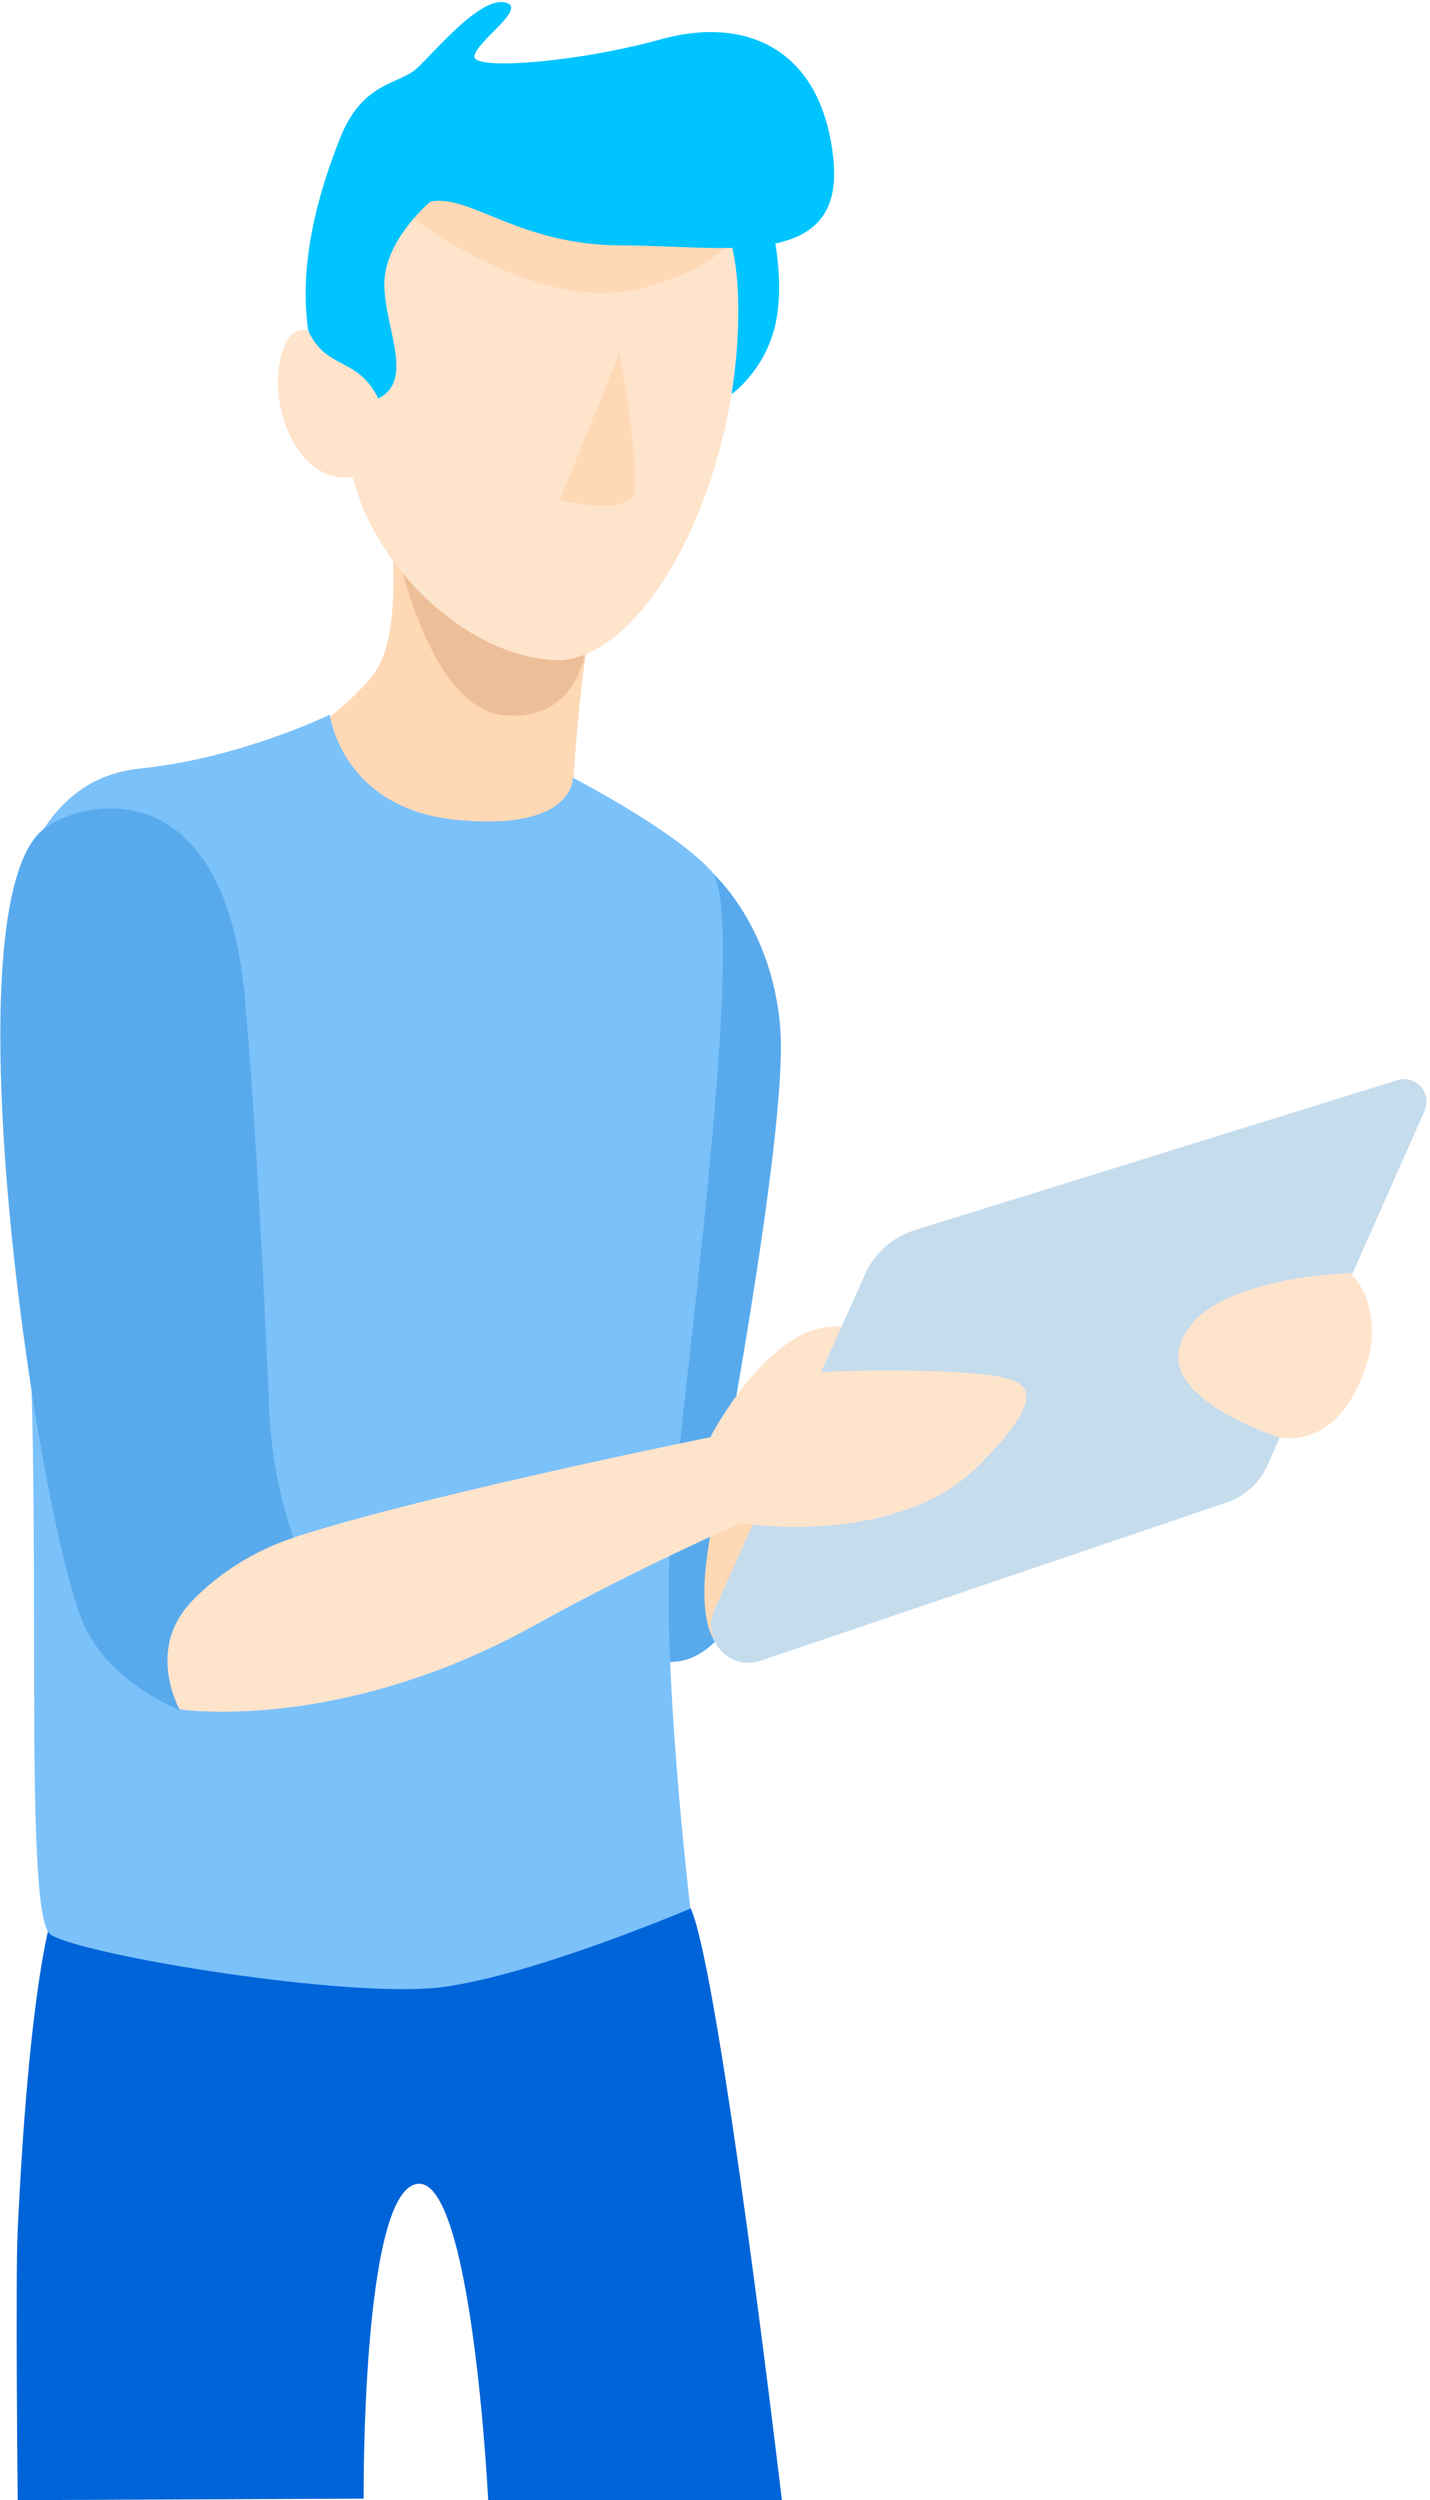 <?xml version="1.0" encoding="utf-8"?>
<!-- Generator: Adobe Illustrator 18.0.0, SVG Export Plug-In . SVG Version: 6.00 Build 0)  -->
<!DOCTYPE svg PUBLIC "-//W3C//DTD SVG 1.1//EN" "http://www.w3.org/Graphics/SVG/1.1/DTD/svg11.dtd">
<svg version="1.1" id="Layer_1" xmlns="http://www.w3.org/2000/svg" xmlns:xlink="http://www.w3.org/1999/xlink" x="0px" y="0px"
	 viewBox="0 0 186 325" enable-background="new 0 0 186 325" xml:space="preserve">
<g>
	<path fill="#FFD8B5" d="M93,196.8l61.9-12.2l-4.2,12.2L91,213.3c0,0-3.9-5.4,1.4-15.2"/>
	<path fill="#58AAED" d="M92.5,113.3c0,0,8,6.9,9,20.5S93,196.8,93,196.8s-3.1,11.9,0,16.6c-5.2,5.2-10.4,1.1-10.4,1.1L93,115.2"/>
	<path fill="#00C4FF" d="M100.6,30.4c0,0,1.6,6.8,0.1,12.4s-5.5,8.4-5.5,8.4L93,30.4L100.6,30.4z"/>
	<path fill="#58AAED" d="M95.7,36.2c-0.1-0.7-0.2-1.5-0.7-2.1c-0.4-0.4-0.9-0.6-1.4-0.8c-1.5-0.6-3-1.1-4.5-1.7
		c1.9,2.4,2.9,5.4,3.9,8.2c0.4,1.2,0.9,2.5,1.1,3.7c0.4,2,0.3,4,1.1,5.9C96,45.1,96.1,40.6,95.7,36.2z"/>
	<path fill="#0064D9" d="M6.6,249.7c0,0-2.8,8.4-4.3,40.2c-0.3,5.9,0,35.1,0,35.1l45-0.2c0,0-0.3-39.7,6.9-40.9
		c7.2-1.3,9.3,41.1,9.3,41.1h38.2c0,0-8-67.9-11.8-76.8C86,239.3,6.6,249.7,6.6,249.7z"/>
	<path fill="#FFD8B5" d="M50.1,63.7c0.3,1.1,3.1,18.4-1.7,24.2s-11.8,9.5-11.8,9.5s5.1,17.8,24.3,17.8s13.7-14.1,13.7-14.1
		s1.2-20.5,3.9-25.7C81.2,70.3,50.1,63.7,50.1,63.7z"/>
	<path fill="#EDBF98" d="M50.6,66.8C50.6,66.8,50.6,66.8,50.6,66.8c0,0,4.1,25.4,15.1,26.2c6.5,0.5,9.1-3.6,10.2-7.1
		c0.2-1.5,0.5-3,0.7-4.4v0L50.6,66.8z"/>
	<path fill="#FFE4CC" d="M75.3,13.4C59.4,13.5,47.6,22,42.1,36c-1.1,2.8-1.7,5-2,7c-1.1-0.3-2.2,0-3,1.8c-2.9,6.2,1,18.3,8.8,17.2
		c2.5,10.9,13.9,22.9,25.9,23.8c12,0.9,24.9-23.6,24.2-47.2C95.3,15,75.3,13.4,75.3,13.4z"/>
	<path fill="#7BC1FA" d="M42.9,92.9c0,0,1.5,12.3,16.7,13.7s14.9-5.5,14.9-5.5s12.9,6.6,18,12.1s-4.1,70.3-5.3,86.7
		s2.6,48.2,2.6,48.2s-20.2,8.6-32.2,10.2c-12,1.6-46.7-4.1-51-6.8s0-70.5-4.5-97.2c-4.7-28.1-1.4-52.6,16.1-54.4
		C31.2,98.6,42.9,92.9,42.9,92.9z"/>
	<path fill="#FFD8B5" d="M80.6,45.9c0,0,2.6,14.9,1.9,18.1c-0.7,3.2-9.7,1-9.7,1L80.6,45.9z"/>
	<path fill="#FFD8B5" d="M93.3,26.4l-6.2-5.5l-10.4,1.1l-20.4-1.2l-2.5,7.6c0,0,16.1,12.5,29.5,9.1c7.5-1.9,10.5-4.4,11.7-6.3
		C94.6,29.4,94,27.8,93.3,26.4z"/>
	<path fill="#00C4FF" d="M56,26.2c5.2-1,11.5,5.7,24.9,5.7s29,3.4,27.5-11.2C106.9,6.1,96.8,2.1,86,5.1S61.4,9.2,61.7,7.3
		c0.3-2,7.2-6.4,3.9-7s-9.1,6.5-11.4,8.6c-2.3,2.1-7,1.7-9.9,8.9C41.4,25,38.8,34.3,40.1,43c2.4,5.2,6.4,3.3,9.1,8.8
		c4.9-2.4,0.6-9.6,0.8-15.2S56,26.2,56,26.2z"/>
	<path fill="#FFE4CC" d="M92.4,186.8c0,0,7-13.5,15.3-14.3c11.1-1.1,1.9,8.8,1.9,8.8L92.4,186.8z"/>
	<path fill="#C5DCED" d="M112.5,165.7l-19.6,43.6c-1.7,3.9,2,7.9,6,6.6l60.7-20.6c2.3-0.8,4.2-2.5,5.2-4.7l20.5-46.2
		c1-2.3-1.1-4.7-3.5-4L119,159.9C116.1,160.8,113.7,162.9,112.5,165.7z"/>
	<path fill="#FFE4CC" d="M23.4,222.2c0,0,20.6,3.2,46.1-10.9c13.1-7.3,26.8-13.3,26.8-13.3s20.1,3.3,30.9-7.4
		c10.7-10.7,5.7-11.4,0-12s-18.1-0.6-23.2,0s-11.5,8.2-11.5,8.2s-47.5,9.6-59.5,15S13.8,218.1,23.4,222.2z"/>
	<path fill="#58AAED" d="M5.9,107.6c5.5-3.9,23.5-7.3,26,22.7c1.6,18.5,2.7,43,3.1,52.8c0.4,9.8,3.2,16.8,3.2,16.8s-7.3,2-13.3,8.3
		c-6,6.3-1.5,14.1-1.5,14.1s-8.6-3.3-12.2-10.5C5.3,200.1-7.4,117,5.9,107.6z"/>
	<path fill="#FFE4CC" d="M175.7,165.5c0,0-20.9,0.4-22.4,10.3c-1,6.5,12.9,11,12.9,11s6.8,1.9,10.7-7.2
		C181,170.5,175.7,165.5,175.7,165.5z"/>
</g>
</svg>
